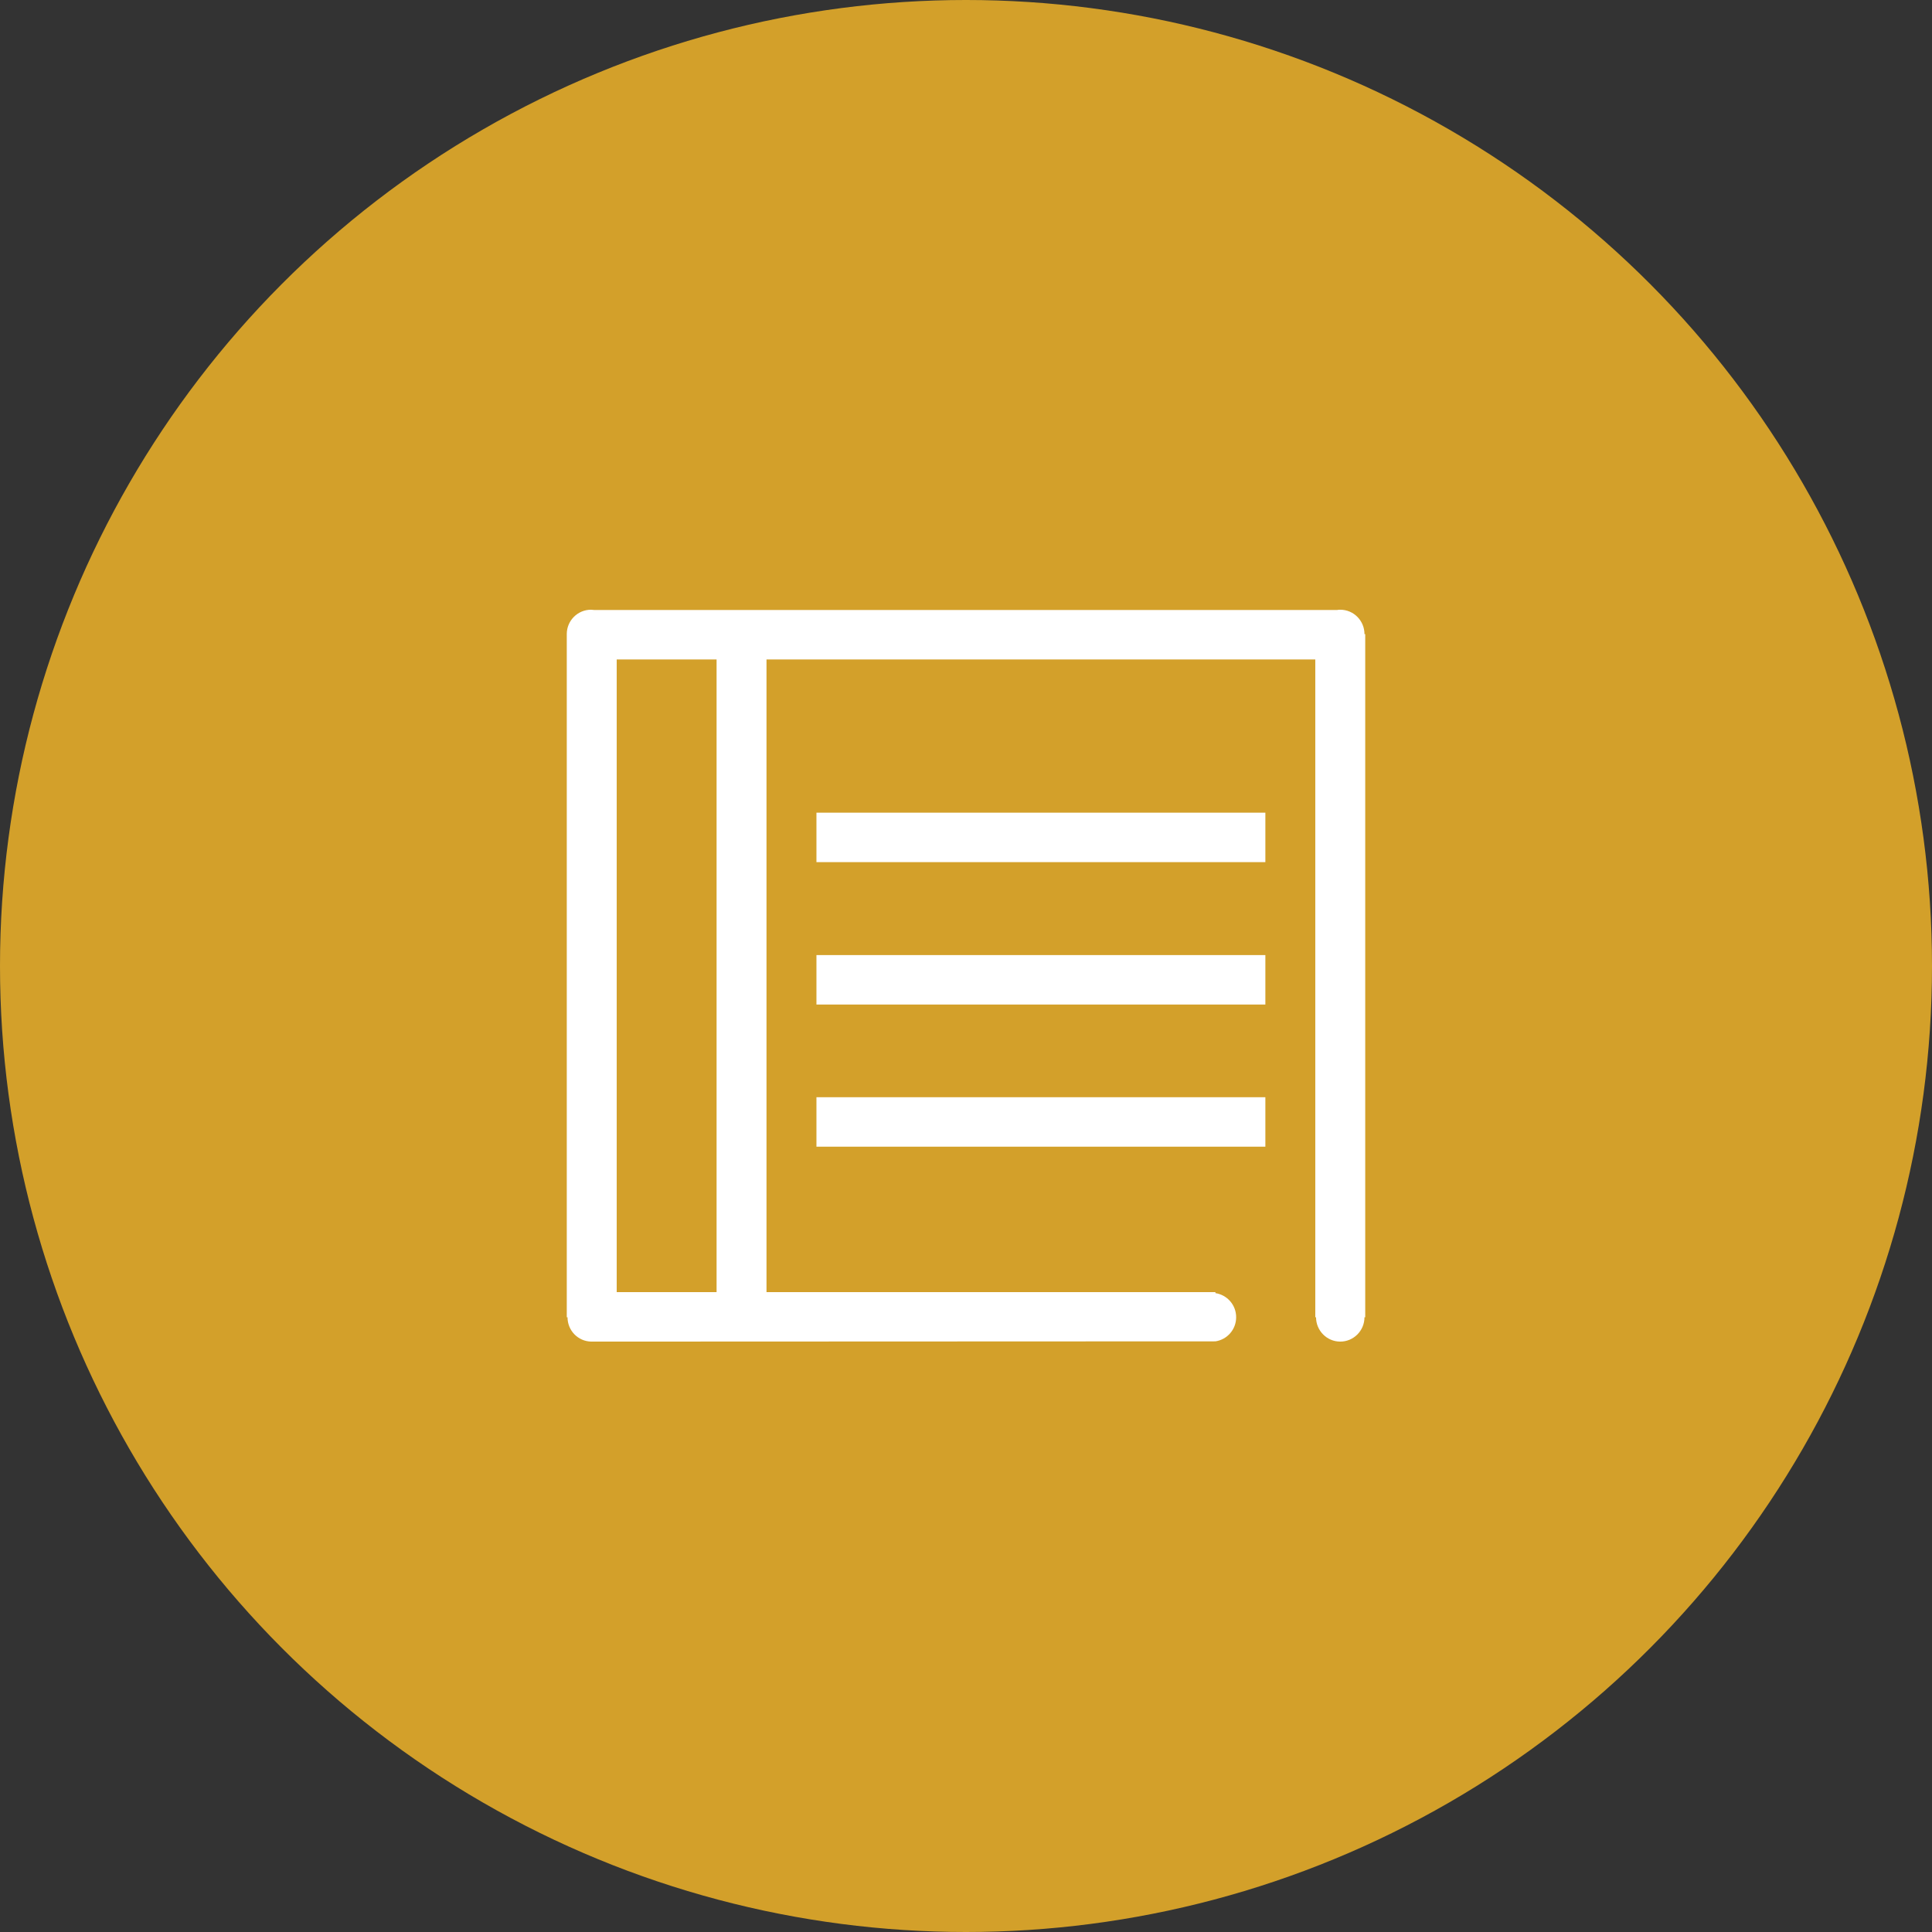 <svg xmlns="http://www.w3.org/2000/svg" width="100" height="100" viewBox="0 0 100 100">
  <rect x="0" y="0" width="100" height="100" fill="#333333" stroke="none"/>
  <g fill="none" fill-rule="evenodd">
    <ellipse cx="50" cy="50" fill="#D3A02A" rx="50" ry="50"/>
    <path fill="#FFFFFF" fill-rule="nonzero" d="M41.625,1.82 C41.625,1.131 41.07,0.559 40.372,0.559 C40.32,0.559 40.268,0.559 40.217,0.572 L1.745,0.572 C1.693,0.572 1.641,0.559 1.59,0.559 C0.905,0.559 0.336,1.118 0.336,1.82 L0.336,37.18 L0.375,37.18 C0.375,37.869 0.918,38.428 1.602,38.441 L1.602,38.441 L33.91,38.428 C34.518,38.337 34.983,37.817 34.983,37.18 C34.983,36.543 34.518,36.023 33.91,35.932 L33.91,35.88 L10.674,35.88 L10.674,3.133 L39.079,3.133 L39.079,37.18 L39.118,37.18 C39.118,37.869 39.674,38.441 40.372,38.441 C41.057,38.441 41.625,37.882 41.625,37.18 L41.664,37.18 L41.664,1.82 L41.625,1.82 L41.625,1.82 Z M8.09,35.88 L2.921,35.88 L2.921,3.133 L8.09,3.133 L8.09,35.88 Z M13.259,11.063 L36.495,11.063 L36.495,13.624 L13.259,13.624 L13.259,11.063 L13.259,11.063 Z M13.259,18.434 L36.495,18.434 L36.495,20.995 L13.259,20.995 L13.259,18.434 L13.259,18.434 Z M13.259,25.792 L36.495,25.792 L36.495,28.353 L13.259,28.353 L13.259,25.792 L13.259,25.792 Z" transform="translate(29 31)"/>
  </g>
</svg>
